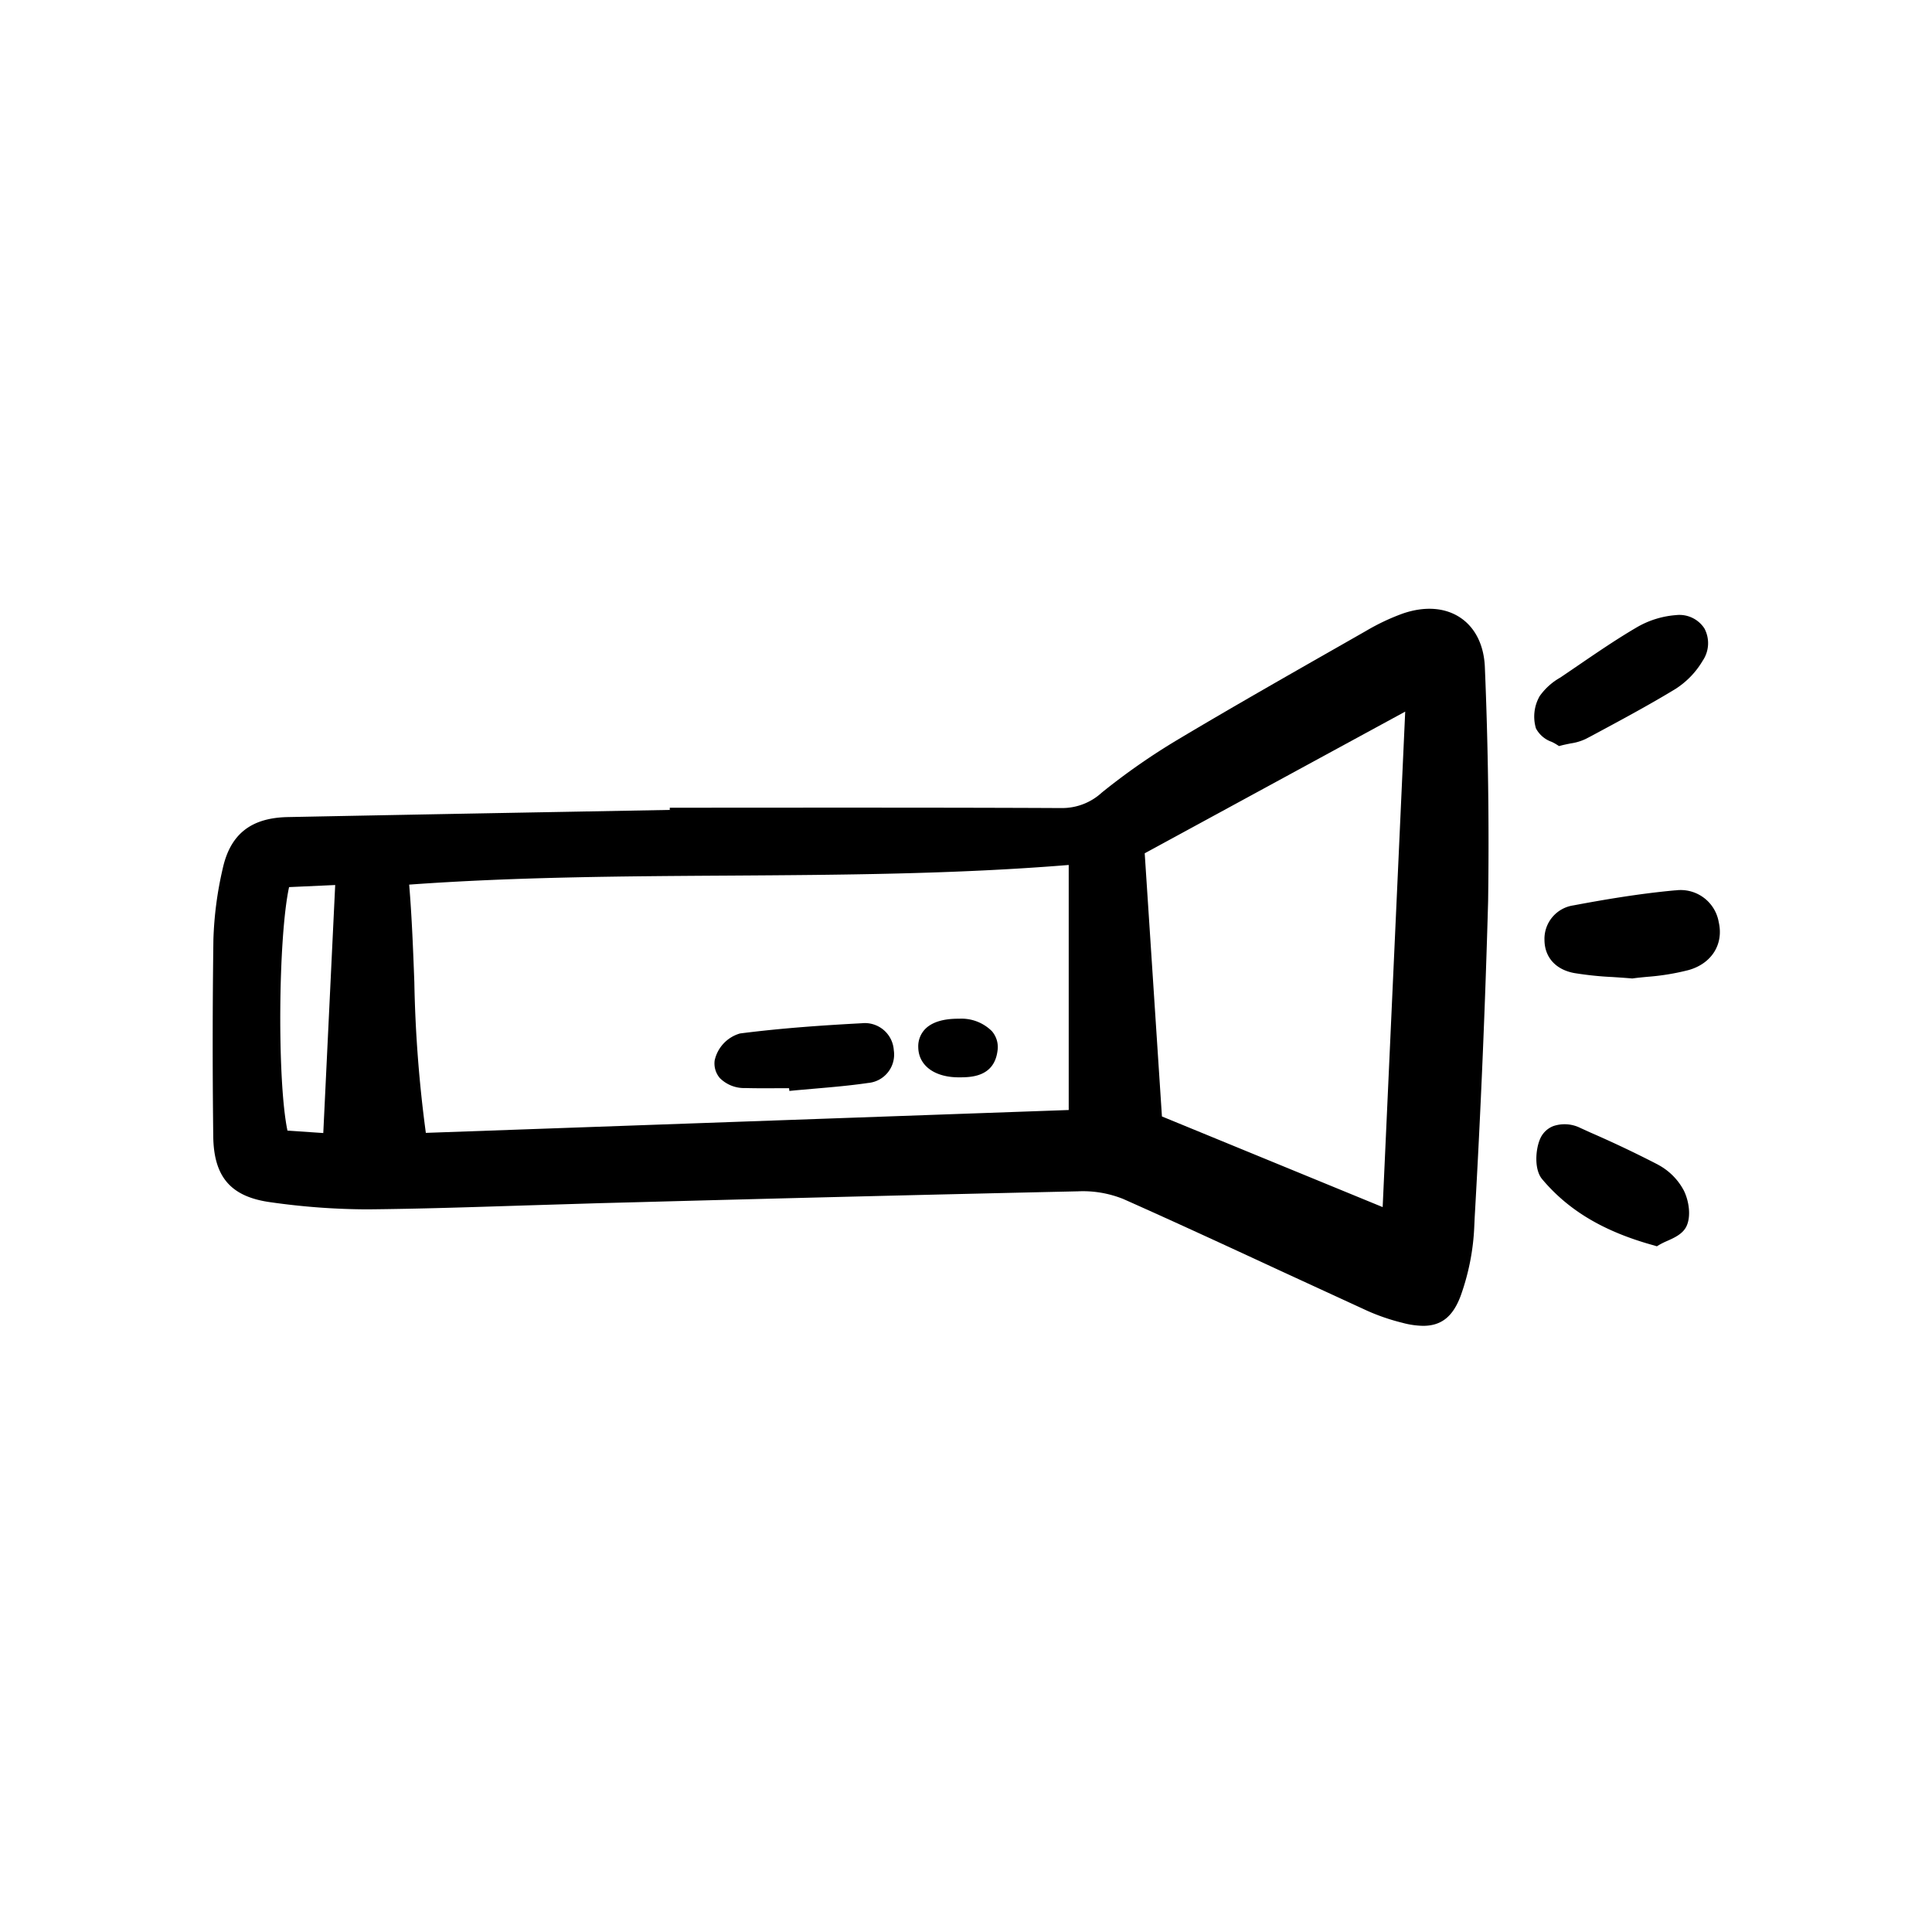 <svg width="46" height="46" fill="currentColor" viewBox="0 0 24 24" xmlns="http://www.w3.org/2000/svg">
  <path d="M18.147 7.677c-.191-.131-.447-.15-.722-.055-.16.058-.313.131-.46.218l-.349.199c-.649.37-1.32.752-1.972 1.141a8.198 8.198 0 0 0-.956.665.729.729 0 0 1-.497.193h-.005c-1.21-.006-2.44-.005-3.63-.005l-1.236.001v.027l-1.245.023c-1.167.021-2.334.043-3.5.066-.46.009-.717.215-.81.647a4.492 4.492 0 0 0-.114.873 95.003 95.003 0 0 0-.002 2.437c.004.514.218.761.715.828.399.057.8.087 1.203.088.636-.006 1.281-.027 1.906-.047l.981-.03.5-.013a1126.2 1126.2 0 0 1 5.439-.134c.191-.009.382.024.56.095.656.292 1.318.598 1.959.895l1.073.494c.141.063.288.113.439.15.083.023.168.035.254.037.23 0 .371-.118.466-.37.1-.278.158-.57.17-.865l.005-.11a133.3 133.3 0 0 0 .167-3.933 52.179 52.179 0 0 0-.04-2.891c-.008-.276-.114-.497-.299-.624Zm-.691 1.163-.28 6.155-2.742-1.126-.214-3.269 3.236-1.76Zm-13.44 5.235-.445-.03c-.128-.607-.116-2.4.02-3.025l.573-.026-.148 3.08Zm9.26-3.33v3.044l-7.986.284a16.168 16.168 0 0 1-.143-1.874c-.015-.394-.03-.8-.064-1.21 1.33-.096 2.675-.104 3.975-.112 1.381-.009 2.809-.017 4.217-.132Z"></path>
  <path d="M20.812 11.06c-.463.042-.92.122-1.266.187a.42.42 0 0 0-.36.428c.001.217.14.371.372.413.156.025.314.042.472.049.075.005.153.01.236.017l.009.001.009-.001c.058-.008.12-.014.184-.02.172-.013.343-.041.51-.084.285-.081.435-.32.373-.593a.48.48 0 0 0-.54-.396Z"></path>
  <path d="M19.277 9.216c.02.01.04.02.06.033l.03.019.034-.009c.04-.01.077-.017.11-.024a.644.644 0 0 0 .188-.056l.069-.036c.346-.186.704-.377 1.046-.585.137-.088.253-.207.336-.348a.389.389 0 0 0 .023-.403.37.37 0 0 0-.352-.166 1.137 1.137 0 0 0-.497.157c-.262.154-.516.329-.762.497l-.178.121a.788.788 0 0 0-.258.232.513.513 0 0 0-.046.4.352.352 0 0 0 .197.168Z"></path>
  <path d="M20.597 14.468a13.912 13.912 0 0 0-.835-.397l-.132-.06a.438.438 0 0 0-.332-.023.294.294 0 0 0-.168.164c-.054.126-.075.375.028.497.329.391.771.653 1.392.823l.032.01.03-.018a.941.941 0 0 1 .09-.045c.094-.041.2-.089.246-.182.063-.127.032-.323-.032-.45a.774.774 0 0 0-.32-.319Z"></path>
  <path d="M9.26 13.516c.144.004.29.003.432.002h.11l.004.034.08-.008.263-.023c.208-.018.423-.037.634-.068a.354.354 0 0 0 .32-.407.36.36 0 0 0-.397-.335c-.447.024-.977.058-1.513.127a.449.449 0 0 0-.315.334.279.279 0 0 0 .064.22.427.427 0 0 0 .317.124Z"></path>
  <path d="M11.91 13.383h.001c.142 0 .437 0 .48-.327a.302.302 0 0 0-.07-.247.534.534 0 0 0-.406-.154c-.191-.002-.334.04-.42.126a.308.308 0 0 0-.088.23c.004.226.202.372.503.372Z"></path>
</svg>